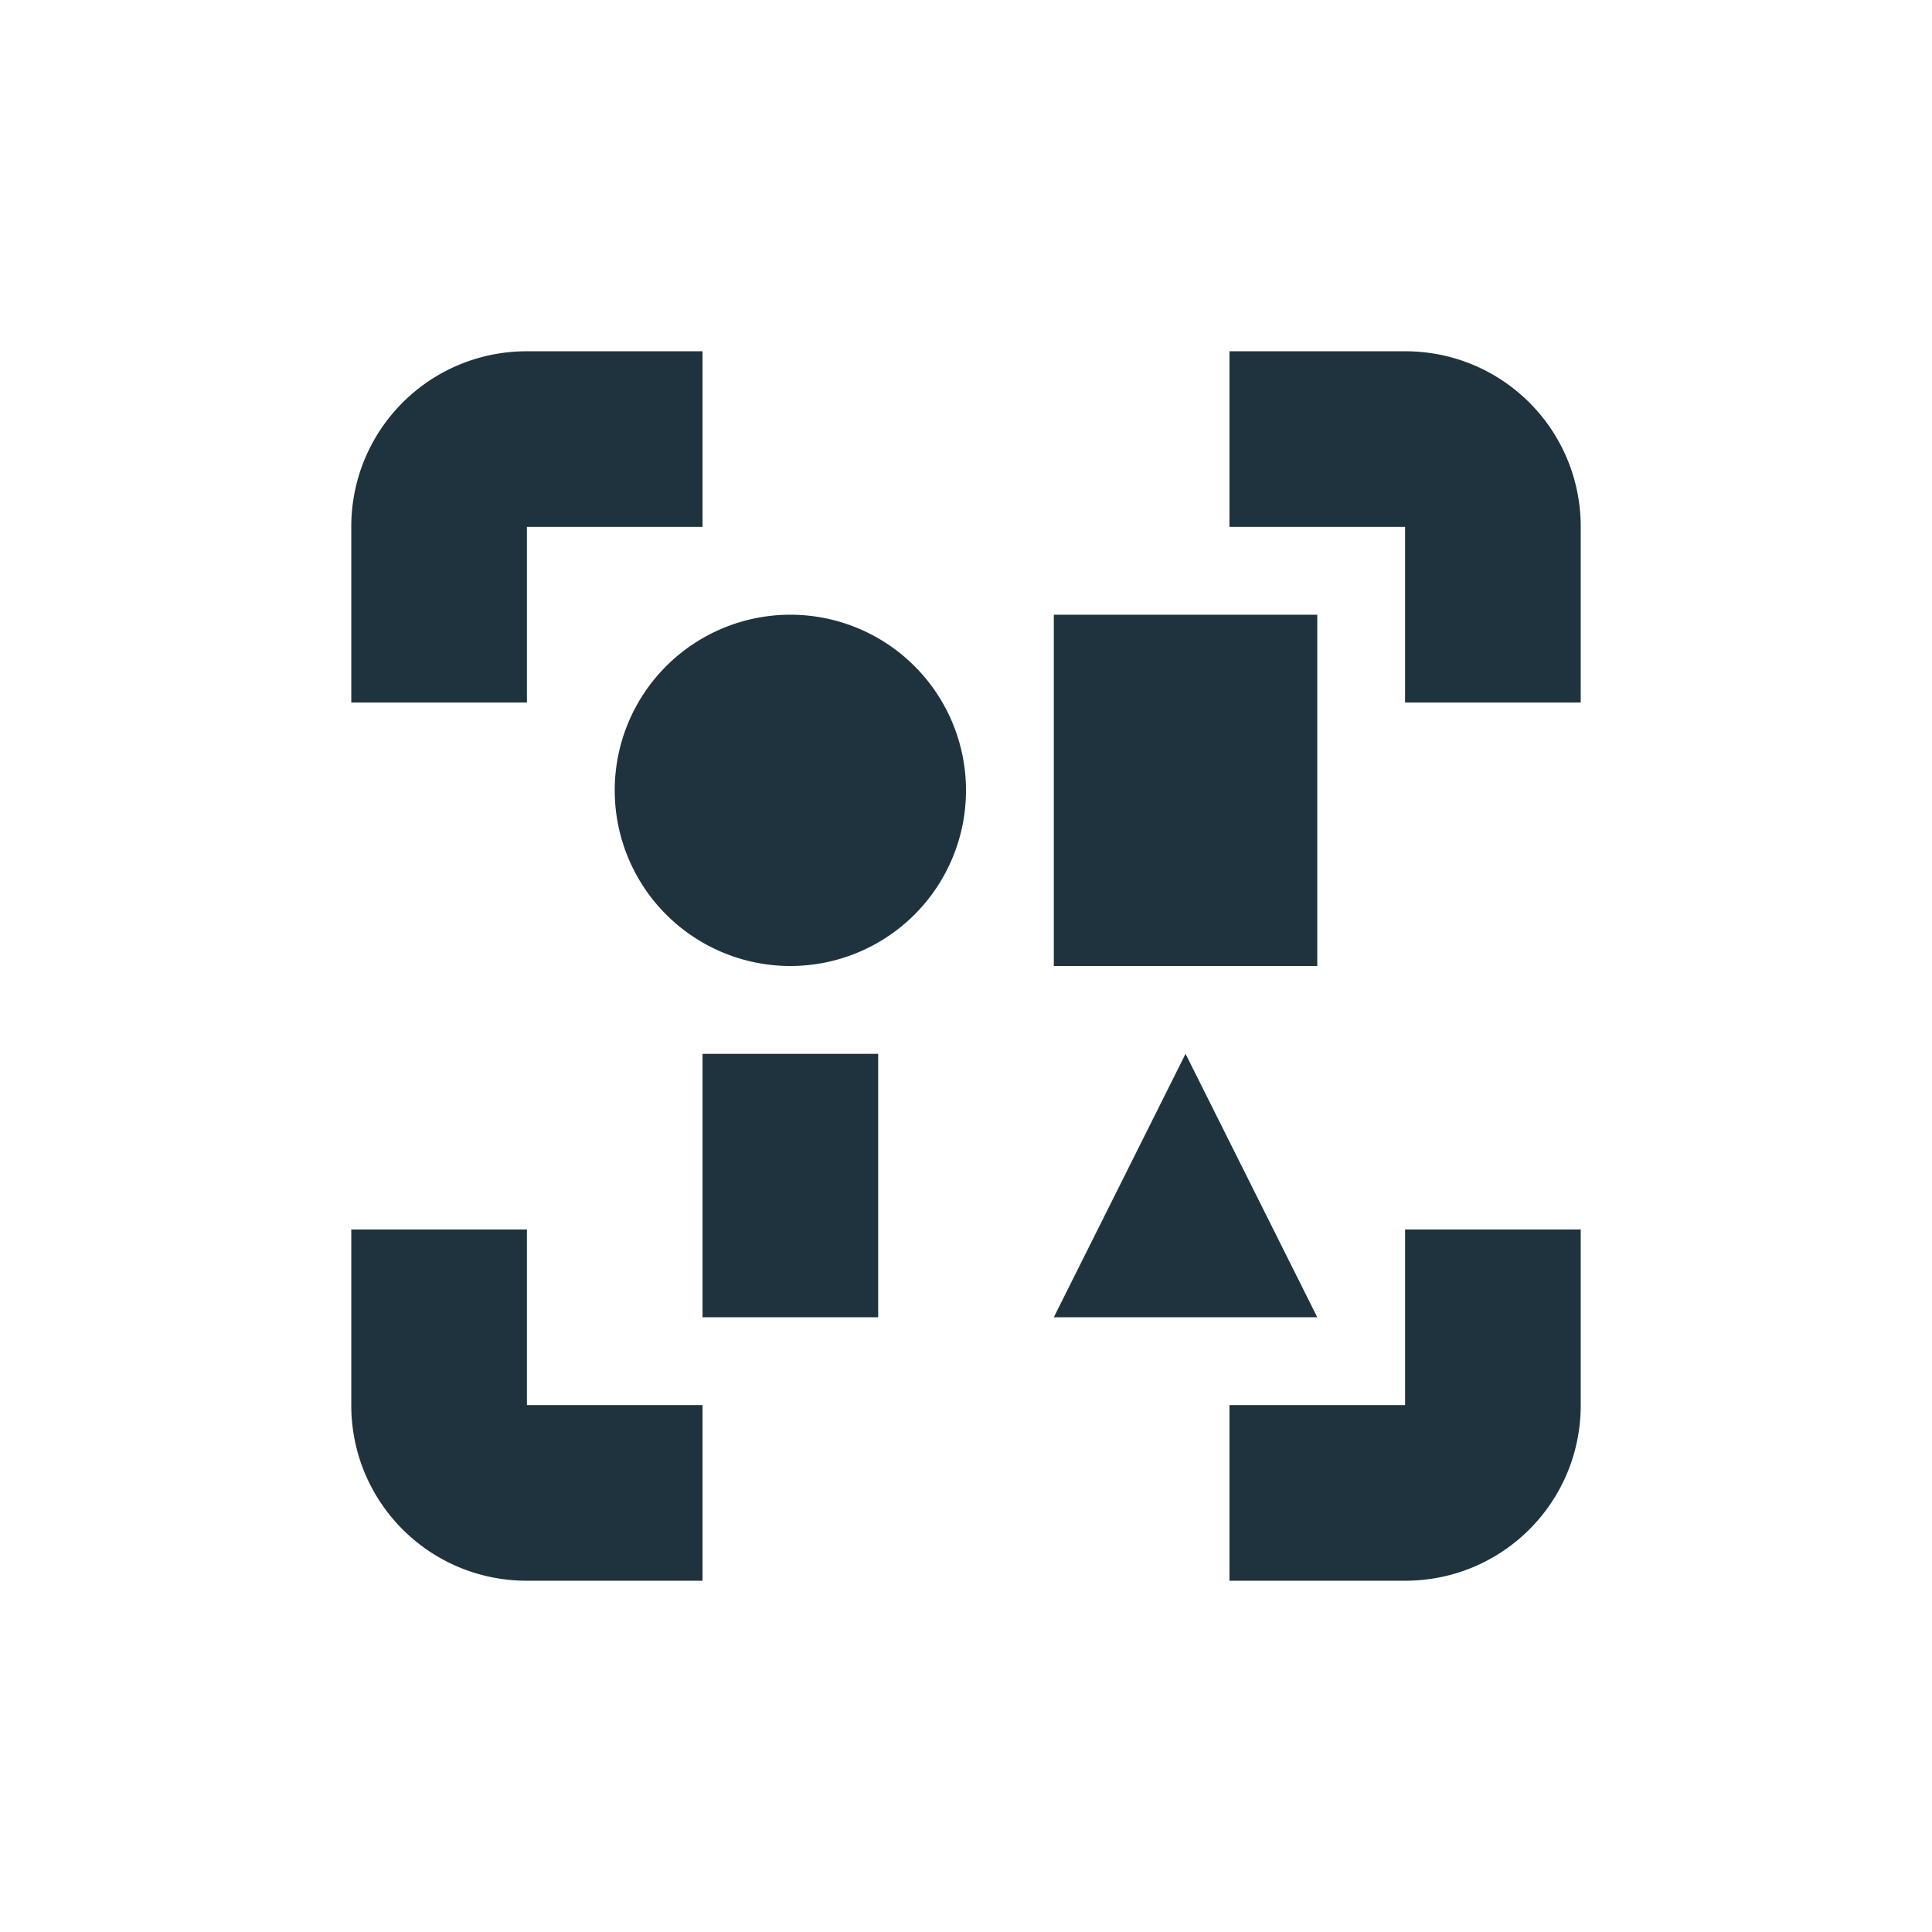<svg xmlns="http://www.w3.org/2000/svg" width="22" height="22"><defs><style type="text/css" id="current-color-scheme"></style></defs><path d="M6 4c-1.108 0-2 .892-2 2v2h2V6h2V4H6zm8 0v2h2v2h2V6c0-1.108-.892-2-2-2h-2zM9 7a2 2 0 1 0 0 4 2 2 0 0 0 0-4zm3 0v4h3V7h-3zm-4 5v3h2v-3H8zm5.5 0L12 15h3l-1.5-3zM4 14v2c0 1.108.892 2 2 2h2v-2H6v-2H4zm12 0v2h-2v2h2c1.108 0 2-.892 2-2v-2h-2z" fill="currentColor" color="#1e333d"/></svg>